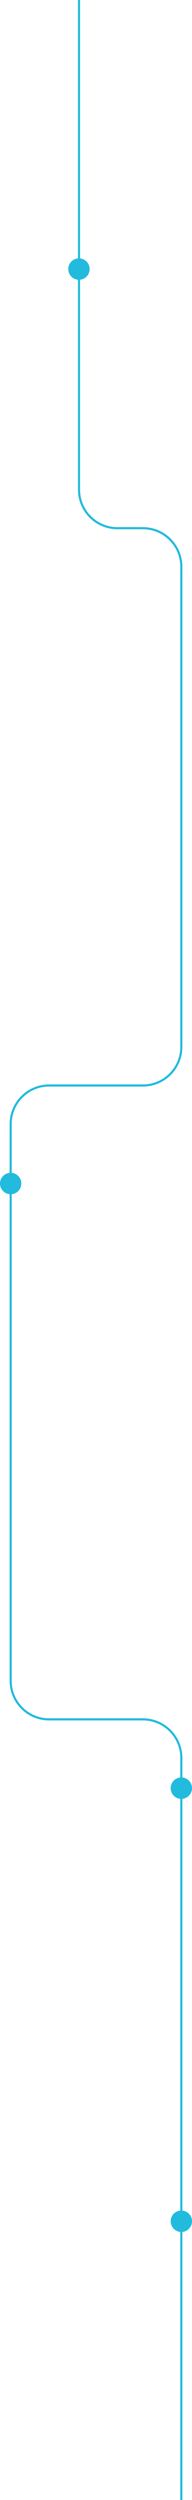 <svg width="90" height="1166" viewBox="0 0 90 1166" fill="none" xmlns="http://www.w3.org/2000/svg">
<path d="M37.035 0V228.349C37.035 238.29 45.094 246.349 55.035 246.349H67C76.941 246.349 85 254.408 85 264.349V488.278C85 498.219 76.941 506.278 67 506.278H23C13.059 506.278 5 514.337 5 524.278V783.918C5 793.859 13.059 801.918 23 801.918H67C76.941 801.918 85 809.977 85 819.918V1166" stroke="#22BBDD"/>
<circle cx="37" cy="125.5" r="5" fill="#22BBDD"/>
<circle cx="85" cy="834" r="5" fill="#22BBDD"/>
<circle cx="85" cy="1036" r="5" fill="#22BBDD"/>
<circle cx="5" cy="552" r="5" fill="#22BBDD"/>
</svg>
